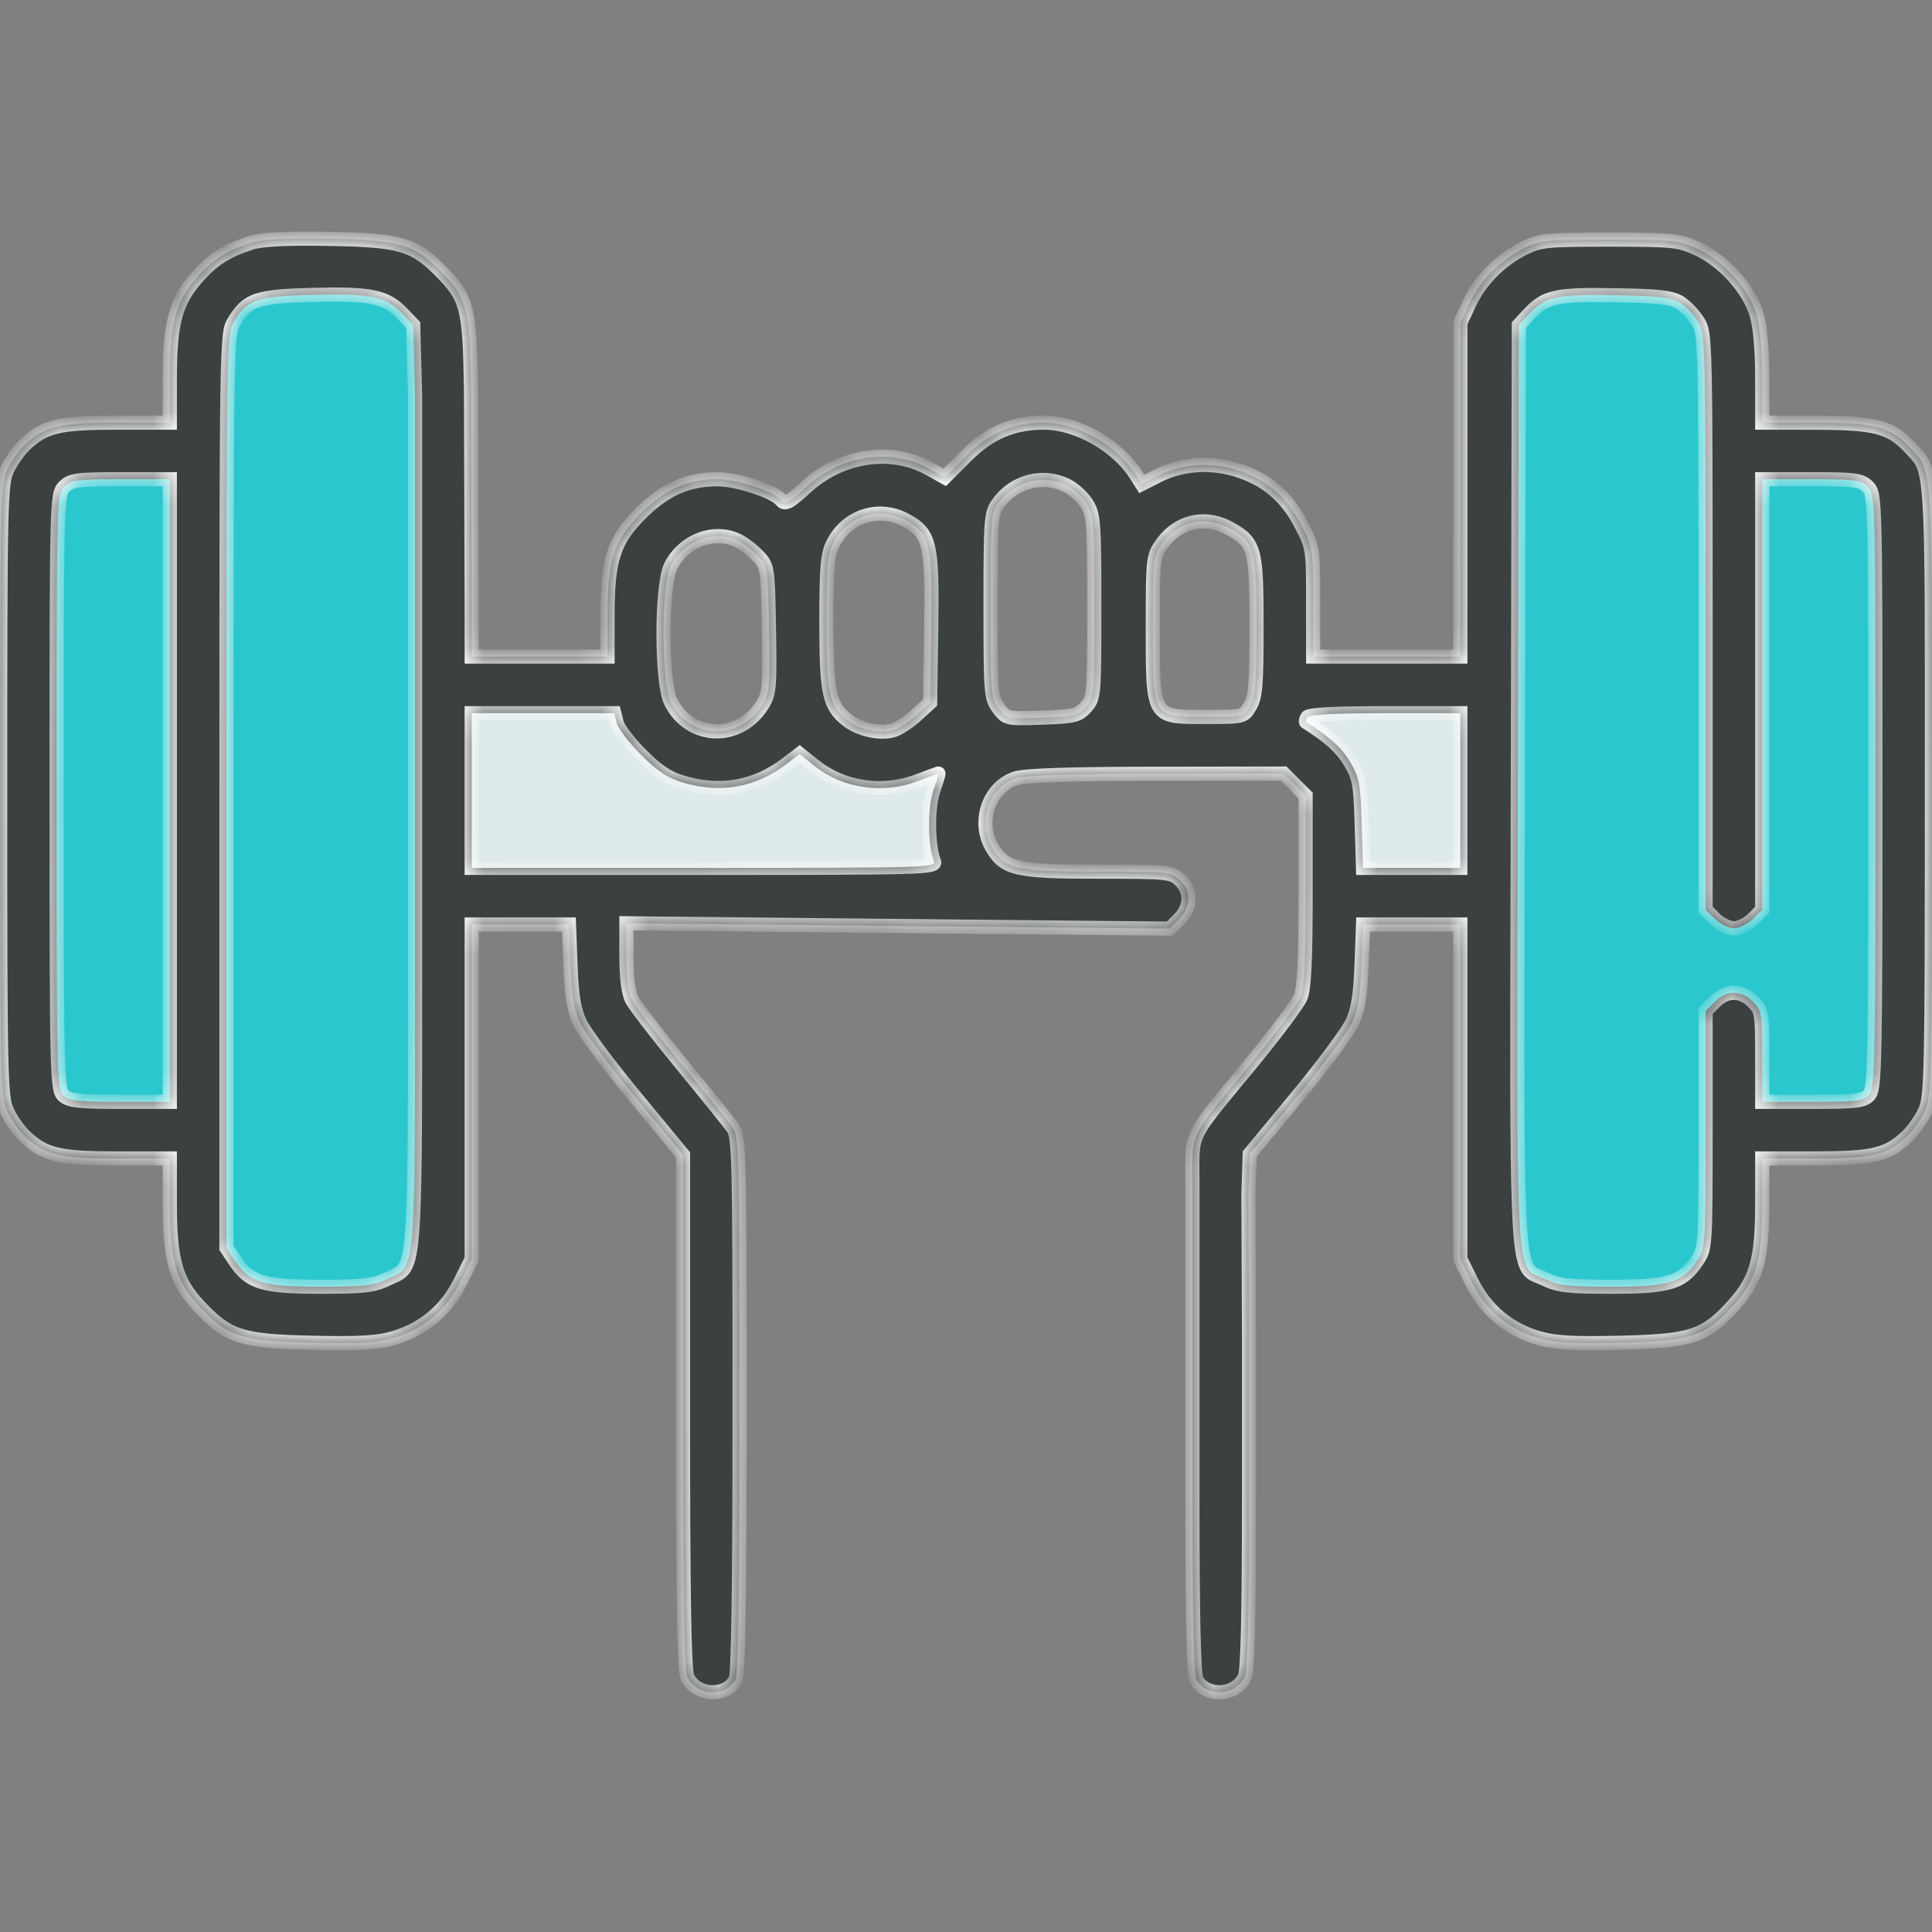 <svg width="82" height="82" viewBox="0 0 82 82" fill="none" xmlns="http://www.w3.org/2000/svg">
<rect x="0" y="0" width="82" height="82" fill="#808080" stroke="none"/>
<path d="M1 20V37.5V47L2.5 47.5L8 48.5L8.5 54.5L11.5 55.5H16.5L18.5 53V14L17.5 11.5H11.5L9 12.5L7.5 19L1 20Z" fill="#2AC8CE"/>
<path d="M63 13.5V30.5V53L65.5 55.5H71.5L73.5 54V48L78.5 47.5L80.5 47V21L80 19.5H73.5L73 13.5L72 11.5H65.5L63 13.5Z" fill="#2AC8CE"/>
<path d="M26.5 29H19V38.5L41 38V35V32.5L56 32L57.5 38.5H63V29H54.5L53 31.5H49.5H43.5H40L37.5 32H36L33.5 30.5L31 32H29L26.5 29Z" fill="#DFEAEB"/>
<mask id="path-3-inside-1_297_423" fill="white">
<path fill-rule="evenodd" clip-rule="evenodd" d="M10.651 10.306C9.575 10.66 9.035 11.008 8.347 11.79C7.449 12.809 7.208 13.712 7.208 16.045V17.938H4.96C2.507 17.938 1.898 18.083 1.062 18.867C0.808 19.105 0.467 19.587 0.304 19.94C0.023 20.546 0.008 21.263 0.008 33.553C0.008 45.842 0.023 46.559 0.304 47.166C0.467 47.519 0.808 48.001 1.062 48.239C1.898 49.023 2.507 49.168 4.96 49.168H7.208V51.061C7.208 53.488 7.46 54.383 8.437 55.427C9.666 56.742 10.224 56.923 13.237 56.99C15.253 57.035 16.015 56.992 16.693 56.795C17.962 56.426 18.934 55.615 19.526 54.431L20.02 53.441V46.34V39.238H22.085H24.149L24.214 40.96C24.264 42.264 24.36 42.856 24.613 43.403C24.796 43.799 25.856 45.224 26.968 46.569L28.989 49.014V59.894C28.989 67.639 29.041 70.888 29.17 71.171C29.54 71.984 30.81 72.056 31.221 71.288C31.337 71.073 31.391 67.316 31.391 59.624C31.391 49.145 31.37 48.248 31.115 47.883C30.964 47.665 29.991 46.456 28.953 45.196C27.916 43.936 26.959 42.697 26.827 42.441C26.667 42.133 26.587 41.508 26.587 40.582V39.187L38.117 39.301L49.648 39.414L50.049 39.013C50.561 38.501 50.574 37.809 50.079 37.344C49.725 37.012 49.57 36.996 46.631 36.996C43.17 36.996 42.662 36.885 42.126 36.005C41.464 34.919 41.946 33.435 43.088 33.041C43.473 32.909 45.302 32.847 49.061 32.841L54.479 32.832L54.947 33.3L55.415 33.768V37.79C55.415 40.809 55.361 41.941 55.198 42.33C55.079 42.616 54.122 43.892 53.072 45.168C50.378 48.438 50.61 47.959 50.61 50.252V63.723C50.61 68.525 50.667 71.078 50.78 71.288C51.191 72.056 52.461 71.984 52.831 71.171C52.957 70.895 53.013 68.603 53.013 63.647V56.521L52.987 50.669L53.043 48.977L55.049 46.55C56.153 45.215 57.206 43.799 57.389 43.403C57.642 42.856 57.738 42.264 57.787 40.96L57.853 39.238H59.917H61.981V46.34V53.441L62.476 54.431C63.068 55.615 64.039 56.426 65.308 56.795C65.986 56.992 66.749 57.035 68.764 56.99C71.799 56.923 72.379 56.73 73.587 55.386C74.555 54.31 74.794 53.453 74.794 51.061V49.168H77.041C79.495 49.168 80.104 49.023 80.94 48.239C81.193 48.001 81.534 47.519 81.697 47.166C81.978 46.559 81.994 45.839 81.997 33.588C82.001 19.443 82.038 20.03 81.071 18.998C80.243 18.115 79.6 17.945 77.076 17.941L74.794 17.938V16.045C74.794 14.823 74.708 13.863 74.552 13.338C74.231 12.259 73.141 11.052 72.036 10.552C71.245 10.195 71.002 10.17 68.307 10.17C65.63 10.17 65.372 10.196 64.683 10.535C63.681 11.029 62.82 11.899 62.363 12.88L61.984 13.694L61.983 20.78L61.981 27.867H58.858H55.735V25.559C55.735 23.267 55.731 23.244 55.214 22.243C54.59 21.038 53.691 20.293 52.413 19.922C51.307 19.6 50.116 19.697 49.156 20.186L48.461 20.541L48.221 20.16C47.429 18.908 45.721 17.938 44.307 17.938C42.99 17.938 41.986 18.368 41.003 19.353L40.099 20.26L39.422 19.884C37.826 18.997 35.696 19.316 34.225 20.66C33.485 21.337 33.321 21.423 33.157 21.226C32.847 20.852 31.285 20.34 30.453 20.34C29.186 20.34 28.214 20.771 27.201 21.782C26.043 22.94 25.786 23.73 25.786 26.135V27.867H22.903H20.02V25.945L19.992 16.584C19.934 12.987 19.844 12.647 18.632 11.435C17.557 10.36 16.925 10.185 13.934 10.137C12.08 10.108 11.101 10.158 10.651 10.306ZM16.431 54.286C16.503 54.252 16.57 54.222 16.633 54.195C16.758 54.14 16.867 54.092 16.963 54.024C17.622 53.558 17.622 52.16 17.618 41.126C17.618 41.123 17.618 41.12 17.618 41.117C17.618 41.114 17.618 41.111 17.618 41.108C17.618 41.105 17.618 41.101 17.618 41.098C17.618 40.302 17.618 39.455 17.618 38.555V16.823L17.538 13.794L17.064 13.3C16.38 12.586 15.731 12.452 13.276 12.516C10.887 12.579 10.505 12.709 9.923 13.662C9.619 14.162 9.611 14.627 9.611 33.569L9.61 52.964L9.974 53.509C10.597 54.441 11.16 54.613 13.604 54.613C15.444 54.613 15.853 54.566 16.431 54.286ZM72.078 13.662C71.906 13.381 71.568 13.02 71.326 12.861C70.961 12.622 70.484 12.565 68.555 12.531C66.017 12.486 65.586 12.584 64.864 13.366L64.464 13.799L64.422 33.337C64.418 34.826 64.415 36.206 64.412 37.485C64.376 52.099 64.372 53.628 65.058 54.058C65.138 54.108 65.227 54.143 65.327 54.182C65.402 54.212 65.483 54.244 65.57 54.286C66.148 54.566 66.558 54.613 68.398 54.613C70.841 54.613 71.405 54.441 72.028 53.509C72.387 52.972 72.391 52.897 72.391 47.936V42.907L72.785 42.514C73.285 42.013 73.9 42.013 74.401 42.514C74.775 42.888 74.794 43.002 74.794 44.837V46.766H76.931C78.798 46.766 79.102 46.729 79.333 46.473C79.575 46.206 79.598 45.08 79.598 33.58C79.598 21.194 79.593 20.975 79.278 20.66C78.991 20.373 78.744 20.34 76.876 20.34H74.794V29.476V38.612L74.401 39.005C74.184 39.222 73.821 39.399 73.593 39.399C73.364 39.399 73.001 39.222 72.785 39.005L72.391 38.612L72.391 26.393C72.39 14.564 72.38 14.158 72.078 13.662ZM7.208 46.766V33.553V20.34H5.126C3.257 20.34 3.011 20.373 2.723 20.66C2.409 20.975 2.403 21.194 2.403 33.608C2.403 45.638 2.417 46.248 2.696 46.501C2.937 46.719 3.36 46.766 5.098 46.766H7.208ZM46.123 21.377C45.946 21.09 45.556 20.739 45.258 20.597C44.24 20.114 43.054 20.425 42.373 21.353C42.059 21.781 42.042 22.013 42.042 25.705C42.042 29.426 42.057 29.626 42.38 30.058C42.715 30.505 42.734 30.509 44.222 30.459C45.587 30.413 45.758 30.371 46.086 30.01C46.438 29.62 46.446 29.529 46.446 25.755C46.446 22.169 46.423 21.863 46.123 21.377ZM39.525 26.639C39.577 23.056 39.476 22.636 38.428 22.074C37.296 21.467 35.939 21.905 35.356 23.066C35.121 23.532 35.075 24.076 35.075 26.391C35.075 29.416 35.189 29.958 35.953 30.559C36.459 30.957 37.299 31.15 37.884 31.003C38.11 30.947 38.56 30.656 38.886 30.357L39.479 29.814L39.525 26.639ZM53.333 26.586C53.333 23.303 53.258 23.03 52.204 22.437C51.165 21.853 50.006 22.113 49.312 23.085C48.941 23.606 48.928 23.716 48.928 26.586L48.928 26.799C48.928 28.942 48.928 29.821 49.36 30.18C49.66 30.431 50.169 30.43 51.031 30.43L51.154 30.43C52.782 30.43 52.783 30.43 53.058 29.965C53.291 29.571 53.333 29.051 53.333 26.586ZM32.192 23.62C31.972 23.385 31.597 23.091 31.359 22.967C30.35 22.442 29.02 22.929 28.469 24.027C28.06 24.84 28.06 28.973 28.469 29.786C29.282 31.404 31.39 31.471 32.359 29.911C32.656 29.432 32.679 29.166 32.638 26.719C32.594 24.121 32.582 24.037 32.192 23.62ZM27.209 32.038C26.7 31.529 26.235 30.923 26.177 30.691L26.072 30.27H23.046H20.02V33.553V36.836H29.887C39.221 36.836 39.748 36.821 39.64 36.556C39.377 35.907 39.361 34.298 39.609 33.569C39.747 33.164 39.846 32.832 39.83 32.832C39.813 32.832 39.42 32.976 38.957 33.153C37.468 33.718 35.76 33.468 34.565 32.507L33.939 32.005L33.367 32.441C32.078 33.424 30.58 33.69 28.991 33.218C28.335 33.023 27.918 32.747 27.209 32.038ZM61.981 36.836V33.553V30.27H58.788C56.698 30.27 55.557 30.329 55.488 30.441C55.43 30.534 55.408 30.627 55.439 30.646C56.437 31.274 56.958 31.747 57.307 32.34C57.695 33.001 57.743 33.256 57.794 34.954L57.851 36.836H59.916H61.981Z"/>
</mask>
<path fill-rule="evenodd" clip-rule="evenodd" d="M10.651 10.306C9.575 10.66 9.035 11.008 8.347 11.79C7.449 12.809 7.208 13.712 7.208 16.045V17.938H4.96C2.507 17.938 1.898 18.083 1.062 18.867C0.808 19.105 0.467 19.587 0.304 19.94C0.023 20.546 0.008 21.263 0.008 33.553C0.008 45.842 0.023 46.559 0.304 47.166C0.467 47.519 0.808 48.001 1.062 48.239C1.898 49.023 2.507 49.168 4.96 49.168H7.208V51.061C7.208 53.488 7.46 54.383 8.437 55.427C9.666 56.742 10.224 56.923 13.237 56.99C15.253 57.035 16.015 56.992 16.693 56.795C17.962 56.426 18.934 55.615 19.526 54.431L20.02 53.441V46.34V39.238H22.085H24.149L24.214 40.96C24.264 42.264 24.36 42.856 24.613 43.403C24.796 43.799 25.856 45.224 26.968 46.569L28.989 49.014V59.894C28.989 67.639 29.041 70.888 29.17 71.171C29.54 71.984 30.81 72.056 31.221 71.288C31.337 71.073 31.391 67.316 31.391 59.624C31.391 49.145 31.37 48.248 31.115 47.883C30.964 47.665 29.991 46.456 28.953 45.196C27.916 43.936 26.959 42.697 26.827 42.441C26.667 42.133 26.587 41.508 26.587 40.582V39.187L38.117 39.301L49.648 39.414L50.049 39.013C50.561 38.501 50.574 37.809 50.079 37.344C49.725 37.012 49.57 36.996 46.631 36.996C43.17 36.996 42.662 36.885 42.126 36.005C41.464 34.919 41.946 33.435 43.088 33.041C43.473 32.909 45.302 32.847 49.061 32.841L54.479 32.832L54.947 33.3L55.415 33.768V37.79C55.415 40.809 55.361 41.941 55.198 42.33C55.079 42.616 54.122 43.892 53.072 45.168C50.378 48.438 50.61 47.959 50.61 50.252V63.723C50.61 68.525 50.667 71.078 50.78 71.288C51.191 72.056 52.461 71.984 52.831 71.171C52.957 70.895 53.013 68.603 53.013 63.647V56.521L52.987 50.669L53.043 48.977L55.049 46.55C56.153 45.215 57.206 43.799 57.389 43.403C57.642 42.856 57.738 42.264 57.787 40.96L57.853 39.238H59.917H61.981V46.34V53.441L62.476 54.431C63.068 55.615 64.039 56.426 65.308 56.795C65.986 56.992 66.749 57.035 68.764 56.99C71.799 56.923 72.379 56.73 73.587 55.386C74.555 54.31 74.794 53.453 74.794 51.061V49.168H77.041C79.495 49.168 80.104 49.023 80.94 48.239C81.193 48.001 81.534 47.519 81.697 47.166C81.978 46.559 81.994 45.839 81.997 33.588C82.001 19.443 82.038 20.03 81.071 18.998C80.243 18.115 79.6 17.945 77.076 17.941L74.794 17.938V16.045C74.794 14.823 74.708 13.863 74.552 13.338C74.231 12.259 73.141 11.052 72.036 10.552C71.245 10.195 71.002 10.17 68.307 10.17C65.63 10.17 65.372 10.196 64.683 10.535C63.681 11.029 62.82 11.899 62.363 12.88L61.984 13.694L61.983 20.78L61.981 27.867H58.858H55.735V25.559C55.735 23.267 55.731 23.244 55.214 22.243C54.59 21.038 53.691 20.293 52.413 19.922C51.307 19.6 50.116 19.697 49.156 20.186L48.461 20.541L48.221 20.16C47.429 18.908 45.721 17.938 44.307 17.938C42.99 17.938 41.986 18.368 41.003 19.353L40.099 20.26L39.422 19.884C37.826 18.997 35.696 19.316 34.225 20.66C33.485 21.337 33.321 21.423 33.157 21.226C32.847 20.852 31.285 20.34 30.453 20.34C29.186 20.34 28.214 20.771 27.201 21.782C26.043 22.94 25.786 23.73 25.786 26.135V27.867H22.903H20.02V25.945L19.992 16.584C19.934 12.987 19.844 12.647 18.632 11.435C17.557 10.36 16.925 10.185 13.934 10.137C12.08 10.108 11.101 10.158 10.651 10.306ZM16.431 54.286C16.503 54.252 16.57 54.222 16.633 54.195C16.758 54.14 16.867 54.092 16.963 54.024C17.622 53.558 17.622 52.16 17.618 41.126C17.618 41.123 17.618 41.12 17.618 41.117C17.618 41.114 17.618 41.111 17.618 41.108C17.618 41.105 17.618 41.101 17.618 41.098C17.618 40.302 17.618 39.455 17.618 38.555V16.823L17.538 13.794L17.064 13.3C16.38 12.586 15.731 12.452 13.276 12.516C10.887 12.579 10.505 12.709 9.923 13.662C9.619 14.162 9.611 14.627 9.611 33.569L9.61 52.964L9.974 53.509C10.597 54.441 11.16 54.613 13.604 54.613C15.444 54.613 15.853 54.566 16.431 54.286ZM72.078 13.662C71.906 13.381 71.568 13.02 71.326 12.861C70.961 12.622 70.484 12.565 68.555 12.531C66.017 12.486 65.586 12.584 64.864 13.366L64.464 13.799L64.422 33.337C64.418 34.826 64.415 36.206 64.412 37.485C64.376 52.099 64.372 53.628 65.058 54.058C65.138 54.108 65.227 54.143 65.327 54.182C65.402 54.212 65.483 54.244 65.57 54.286C66.148 54.566 66.558 54.613 68.398 54.613C70.841 54.613 71.405 54.441 72.028 53.509C72.387 52.972 72.391 52.897 72.391 47.936V42.907L72.785 42.514C73.285 42.013 73.9 42.013 74.401 42.514C74.775 42.888 74.794 43.002 74.794 44.837V46.766H76.931C78.798 46.766 79.102 46.729 79.333 46.473C79.575 46.206 79.598 45.08 79.598 33.58C79.598 21.194 79.593 20.975 79.278 20.66C78.991 20.373 78.744 20.34 76.876 20.34H74.794V29.476V38.612L74.401 39.005C74.184 39.222 73.821 39.399 73.593 39.399C73.364 39.399 73.001 39.222 72.785 39.005L72.391 38.612L72.391 26.393C72.39 14.564 72.38 14.158 72.078 13.662ZM7.208 46.766V33.553V20.34H5.126C3.257 20.34 3.011 20.373 2.723 20.66C2.409 20.975 2.403 21.194 2.403 33.608C2.403 45.638 2.417 46.248 2.696 46.501C2.937 46.719 3.36 46.766 5.098 46.766H7.208ZM46.123 21.377C45.946 21.09 45.556 20.739 45.258 20.597C44.24 20.114 43.054 20.425 42.373 21.353C42.059 21.781 42.042 22.013 42.042 25.705C42.042 29.426 42.057 29.626 42.38 30.058C42.715 30.505 42.734 30.509 44.222 30.459C45.587 30.413 45.758 30.371 46.086 30.01C46.438 29.62 46.446 29.529 46.446 25.755C46.446 22.169 46.423 21.863 46.123 21.377ZM39.525 26.639C39.577 23.056 39.476 22.636 38.428 22.074C37.296 21.467 35.939 21.905 35.356 23.066C35.121 23.532 35.075 24.076 35.075 26.391C35.075 29.416 35.189 29.958 35.953 30.559C36.459 30.957 37.299 31.15 37.884 31.003C38.11 30.947 38.56 30.656 38.886 30.357L39.479 29.814L39.525 26.639ZM53.333 26.586C53.333 23.303 53.258 23.03 52.204 22.437C51.165 21.853 50.006 22.113 49.312 23.085C48.941 23.606 48.928 23.716 48.928 26.586L48.928 26.799C48.928 28.942 48.928 29.821 49.36 30.18C49.66 30.431 50.169 30.43 51.031 30.43L51.154 30.43C52.782 30.43 52.783 30.43 53.058 29.965C53.291 29.571 53.333 29.051 53.333 26.586ZM32.192 23.62C31.972 23.385 31.597 23.091 31.359 22.967C30.35 22.442 29.02 22.929 28.469 24.027C28.06 24.84 28.06 28.973 28.469 29.786C29.282 31.404 31.39 31.471 32.359 29.911C32.656 29.432 32.679 29.166 32.638 26.719C32.594 24.121 32.582 24.037 32.192 23.62ZM27.209 32.038C26.7 31.529 26.235 30.923 26.177 30.691L26.072 30.27H23.046H20.02V33.553V36.836H29.887C39.221 36.836 39.748 36.821 39.64 36.556C39.377 35.907 39.361 34.298 39.609 33.569C39.747 33.164 39.846 32.832 39.83 32.832C39.813 32.832 39.42 32.976 38.957 33.153C37.468 33.718 35.76 33.468 34.565 32.507L33.939 32.005L33.367 32.441C32.078 33.424 30.58 33.69 28.991 33.218C28.335 33.023 27.918 32.747 27.209 32.038ZM61.981 36.836V33.553V30.27H58.788C56.698 30.27 55.557 30.329 55.488 30.441C55.43 30.534 55.408 30.627 55.439 30.646C56.437 31.274 56.958 31.747 57.307 32.34C57.695 33.001 57.743 33.256 57.794 34.954L57.851 36.836H59.916H61.981Z" fill="#3B4040"/>
<path d="M51.154 30.28C51.113 30.28 51.072 30.28 51.031 30.28L51.032 30.58C51.072 30.58 51.113 30.58 51.154 30.58V30.28ZM49.078 26.799C49.078 26.729 49.078 26.658 49.078 26.586H48.779C48.779 26.658 48.779 26.729 48.779 26.799L49.078 26.799ZM17.468 41.117V41.126H17.768V41.117H17.468ZM17.768 41.117V41.108H17.468V41.117H17.768ZM17.468 41.098V41.108H17.768V41.098H17.468ZM10.651 10.306L10.745 10.591L10.745 10.591L10.651 10.306ZM8.347 11.79L8.572 11.988L8.572 11.988L8.347 11.79ZM7.208 17.938V18.238H7.508V17.938H7.208ZM1.062 18.867L1.267 19.086L1.267 19.086L1.062 18.867ZM0.304 19.94L0.577 20.066L0.577 20.066L0.304 19.94ZM0.304 47.166L0.577 47.04L0.577 47.04L0.304 47.166ZM1.062 48.239L1.267 48.02L1.267 48.02L1.062 48.239ZM7.208 49.168H7.508V48.868H7.208V49.168ZM8.437 55.427L8.656 55.222L8.656 55.222L8.437 55.427ZM13.237 56.99L13.244 56.691H13.244L13.237 56.99ZM16.693 56.795L16.777 57.083L16.777 57.083L16.693 56.795ZM19.526 54.431L19.794 54.565L19.794 54.565L19.526 54.431ZM20.02 53.441L20.289 53.575L20.32 53.512V53.441H20.02ZM20.02 39.238V38.938H19.72V39.238H20.02ZM24.149 39.238L24.449 39.227L24.438 38.938H24.149V39.238ZM24.214 40.96L24.514 40.949V40.949L24.214 40.96ZM24.613 43.403L24.885 43.277L24.885 43.276L24.613 43.403ZM26.968 46.569L27.199 46.377L27.199 46.377L26.968 46.569ZM28.989 49.014H29.289V48.906L29.22 48.823L28.989 49.014ZM29.17 71.171L29.443 71.047L29.443 71.047L29.17 71.171ZM31.221 71.288L31.486 71.43L31.486 71.429L31.221 71.288ZM31.115 47.883L31.362 47.711L31.361 47.711L31.115 47.883ZM28.953 45.196L29.185 45.005L29.185 45.005L28.953 45.196ZM26.827 42.441L26.56 42.579L26.56 42.579L26.827 42.441ZM26.587 39.187L26.59 38.887L26.287 38.884V39.187H26.587ZM38.117 39.301L38.12 39.001H38.12L38.117 39.301ZM49.648 39.414L49.645 39.714L49.771 39.715L49.86 39.626L49.648 39.414ZM50.049 39.013L49.837 38.801L50.049 39.013ZM50.079 37.344L50.285 37.126L50.285 37.126L50.079 37.344ZM42.126 36.005L42.382 35.849L42.382 35.849L42.126 36.005ZM43.088 33.041L42.991 32.758L42.991 32.758L43.088 33.041ZM49.061 32.841L49.06 32.541H49.06L49.061 32.841ZM54.479 32.832L54.691 32.62L54.603 32.532L54.478 32.532L54.479 32.832ZM54.947 33.3L54.735 33.512L54.947 33.3ZM55.415 33.768H55.715V33.644L55.627 33.556L55.415 33.768ZM55.198 42.33L54.921 42.214L54.921 42.215L55.198 42.33ZM53.072 45.168L52.84 44.977L52.84 44.977L53.072 45.168ZM52.987 50.669L52.688 50.659L52.688 50.67L52.987 50.669ZM53.043 48.977L52.811 48.786L52.746 48.865L52.743 48.968L53.043 48.977ZM55.049 46.55L54.818 46.359L54.818 46.359L55.049 46.55ZM57.389 43.403L57.117 43.276L57.117 43.277L57.389 43.403ZM57.787 40.96L57.488 40.949V40.949L57.787 40.96ZM57.853 39.238V38.938H57.564L57.553 39.227L57.853 39.238ZM61.981 39.238H62.281V38.938H61.981V39.238ZM61.981 53.441H61.681V53.512L61.713 53.575L61.981 53.441ZM62.476 54.431L62.208 54.565L62.208 54.565L62.476 54.431ZM65.308 56.795L65.225 57.083L65.225 57.083L65.308 56.795ZM68.764 56.99L68.757 56.691H68.757L68.764 56.99ZM73.587 55.386L73.364 55.185L73.364 55.185L73.587 55.386ZM74.794 49.168V48.868H74.494V49.168H74.794ZM80.94 48.239L80.735 48.02L80.735 48.02L80.94 48.239ZM81.697 47.166L81.425 47.04L81.425 47.04L81.697 47.166ZM81.997 33.588L82.297 33.588L81.997 33.588ZM81.071 18.998L81.29 18.793L81.29 18.793L81.071 18.998ZM77.076 17.941L77.076 18.241H77.076L77.076 17.941ZM74.794 17.938H74.494V18.237L74.793 18.238L74.794 17.938ZM74.552 13.338L74.264 13.423L74.264 13.423L74.552 13.338ZM72.036 10.552L71.912 10.825L71.912 10.826L72.036 10.552ZM64.683 10.535L64.816 10.804V10.804L64.683 10.535ZM62.363 12.88L62.635 13.006L62.635 13.006L62.363 12.88ZM61.984 13.694L61.712 13.567L61.684 13.627L61.684 13.693L61.984 13.694ZM61.983 20.78L62.283 20.78L61.983 20.78ZM61.981 27.867V28.167H62.281L62.281 27.867L61.981 27.867ZM55.735 27.867H55.435V28.167H55.735V27.867ZM55.214 22.243L55.48 22.105L55.48 22.105L55.214 22.243ZM52.413 19.922L52.33 20.209L52.33 20.209L52.413 19.922ZM49.156 20.186L49.292 20.454L49.292 20.454L49.156 20.186ZM48.461 20.541L48.207 20.701L48.354 20.932L48.597 20.808L48.461 20.541ZM48.221 20.16L47.967 20.32L47.967 20.32L48.221 20.16ZM41.003 19.353L40.791 19.141L40.791 19.141L41.003 19.353ZM40.099 20.26L39.953 20.522L40.151 20.632L40.311 20.472L40.099 20.26ZM39.422 19.884L39.568 19.621L39.568 19.621L39.422 19.884ZM34.225 20.66L34.022 20.439L34.022 20.439L34.225 20.66ZM33.157 21.226L33.388 21.034L33.388 21.034L33.157 21.226ZM27.201 21.782L27.414 21.995L27.414 21.995L27.201 21.782ZM25.786 27.867V28.167H26.086V27.867H25.786ZM20.02 27.867H19.72V28.167H20.02V27.867ZM20.02 25.945H20.32L20.32 25.945L20.02 25.945ZM16.431 54.286L16.301 54.016H16.301L16.431 54.286ZM13.604 54.613L13.604 54.313H13.604L13.604 54.613ZM9.974 53.509L9.724 53.675L9.724 53.675L9.974 53.509ZM9.61 52.964L9.31 52.964L9.31 53.055L9.361 53.131L9.61 52.964ZM9.611 33.569L9.911 33.569V33.569L9.611 33.569ZM9.923 13.662L9.667 13.506L9.667 13.506L9.923 13.662ZM13.276 12.516L13.268 12.216L13.268 12.216L13.276 12.516ZM17.064 13.3L17.281 13.092L17.281 13.092L17.064 13.3ZM17.538 13.794L17.838 13.786L17.835 13.67L17.754 13.586L17.538 13.794ZM17.618 16.823H17.918L17.918 16.815L17.618 16.823ZM19.992 16.584L20.292 16.584L20.292 16.58L19.992 16.584ZM18.632 11.435L18.844 11.223L18.844 11.223L18.632 11.435ZM13.934 10.137L13.93 10.438L13.93 10.438L13.934 10.137ZM71.326 12.861L71.49 12.611L71.49 12.61L71.326 12.861ZM72.078 13.662L72.334 13.506L72.334 13.506L72.078 13.662ZM72.391 26.393L72.091 26.393V26.393L72.391 26.393ZM72.391 38.612L72.091 38.612L72.091 38.737L72.179 38.825L72.391 38.612ZM72.785 39.005L72.997 38.793L72.997 38.793L72.785 39.005ZM74.401 39.005L74.189 38.793L74.188 38.793L74.401 39.005ZM74.794 38.612L75.006 38.825L75.094 38.737V38.612H74.794ZM74.794 20.34V20.04H74.494V20.34H74.794ZM79.333 46.473L79.556 46.674L79.556 46.674L79.333 46.473ZM74.794 46.766H74.494V47.066H74.794V46.766ZM74.401 42.514L74.188 42.727L74.189 42.727L74.401 42.514ZM72.785 42.514L72.997 42.727L72.997 42.727L72.785 42.514ZM72.391 42.907L72.179 42.695L72.091 42.783V42.907H72.391ZM72.028 53.509L71.778 53.342L71.778 53.342L72.028 53.509ZM68.398 54.613L68.398 54.313H68.398L68.398 54.613ZM65.57 54.286L65.439 54.556L65.439 54.556L65.57 54.286ZM64.422 33.337L64.122 33.337V33.337L64.422 33.337ZM64.464 13.799L64.243 13.596L64.164 13.682L64.164 13.799L64.464 13.799ZM64.864 13.366L65.085 13.569V13.569L64.864 13.366ZM68.555 12.531L68.561 12.231L68.561 12.231L68.555 12.531ZM7.208 46.766V47.066H7.508V46.766H7.208ZM2.696 46.501L2.495 46.723L2.495 46.723L2.696 46.501ZM7.208 20.34H7.508V20.04H7.208V20.34ZM45.258 20.597L45.387 20.326L45.387 20.326L45.258 20.597ZM46.123 21.377L45.868 21.535L45.868 21.535L46.123 21.377ZM46.086 30.01L46.308 30.211L46.308 30.211L46.086 30.01ZM44.222 30.459L44.232 30.759L44.232 30.759L44.222 30.459ZM42.38 30.058L42.14 30.238L42.14 30.238L42.38 30.058ZM42.373 21.353L42.615 21.53L42.615 21.53L42.373 21.353ZM38.428 22.074L38.57 21.81L38.57 21.81L38.428 22.074ZM39.525 26.639L39.225 26.634V26.634L39.525 26.639ZM39.479 29.814L39.682 30.036L39.777 29.948L39.779 29.819L39.479 29.814ZM38.886 30.357L39.089 30.579L39.089 30.579L38.886 30.357ZM37.884 31.003L37.958 31.294L37.958 31.294L37.884 31.003ZM35.953 30.559L36.138 30.323V30.323L35.953 30.559ZM35.075 26.391L35.375 26.391V26.391L35.075 26.391ZM35.356 23.066L35.624 23.201L35.624 23.201L35.356 23.066ZM52.204 22.437L52.351 22.175L52.351 22.175L52.204 22.437ZM53.058 29.965L52.8 29.812L52.8 29.812L53.058 29.965ZM51.154 30.43V30.13H51.154L51.154 30.43ZM48.928 26.586L49.228 26.586V26.586H48.928ZM49.312 23.085L49.068 22.911L49.068 22.911L49.312 23.085ZM31.359 22.967L31.498 22.701L31.498 22.701L31.359 22.967ZM32.192 23.62L31.973 23.825L31.973 23.825L32.192 23.62ZM32.638 26.719L32.938 26.714V26.714L32.638 26.719ZM32.359 29.911L32.614 30.069L32.614 30.069L32.359 29.911ZM28.469 29.786L28.737 29.651L28.737 29.651L28.469 29.786ZM28.469 24.027L28.737 24.161L28.737 24.161L28.469 24.027ZM26.177 30.691L26.468 30.618L26.468 30.618L26.177 30.691ZM28.991 33.218L29.076 32.931L29.076 32.931L28.991 33.218ZM33.367 32.441L33.185 32.202L33.185 32.202L33.367 32.441ZM33.939 32.005L34.127 31.771L33.944 31.623L33.757 31.766L33.939 32.005ZM34.565 32.507L34.377 32.741L34.377 32.741L34.565 32.507ZM38.957 33.153L39.064 33.433L39.064 33.433L38.957 33.153ZM39.83 32.832V33.132L39.833 33.132L39.83 32.832ZM39.609 33.569L39.893 33.666L39.893 33.666L39.609 33.569ZM39.64 36.556L39.362 36.668L39.362 36.669L39.64 36.556ZM20.02 36.836H19.72V37.136H20.02V36.836ZM20.02 30.27V29.97H19.72V30.27H20.02ZM26.072 30.27L26.362 30.197L26.305 29.97H26.072V30.27ZM61.981 36.836V37.136H62.281V36.836H61.981ZM57.851 36.836L57.551 36.845L57.56 37.136H57.851V36.836ZM57.794 34.954L57.494 34.963V34.963L57.794 34.954ZM57.307 32.34L57.048 32.492L57.048 32.492L57.307 32.34ZM55.439 30.646L55.599 30.393L55.598 30.392L55.439 30.646ZM55.488 30.441L55.743 30.599L55.744 30.598L55.488 30.441ZM61.981 30.27H62.281V29.97H61.981V30.27ZM50.78 71.288L50.516 71.429L50.516 71.43L50.78 71.288ZM52.831 71.171L52.559 71.047L52.559 71.047L52.831 71.171ZM53.013 56.521H53.312L53.312 56.519L53.013 56.521ZM65.058 54.058L65.217 53.804L65.058 54.058ZM49.36 30.18L49.168 30.411L49.36 30.18ZM65.327 54.182L65.437 53.903L65.327 54.182ZM64.412 37.485L64.112 37.484L64.412 37.485ZM51.031 30.43L51.031 30.13H51.031L51.031 30.43ZM48.928 26.799L49.228 26.799V26.799L48.928 26.799ZM16.963 54.024L17.136 54.269L17.136 54.269L16.963 54.024ZM16.633 54.195L16.512 53.92H16.512L16.633 54.195ZM17.618 41.126L17.318 41.126L17.618 41.126ZM17.618 41.117L17.918 41.117L17.618 41.117ZM17.618 41.108L17.918 41.108L17.618 41.108ZM17.618 41.098L17.918 41.098V41.098L17.618 41.098ZM10.557 10.021C10.006 10.202 9.576 10.387 9.191 10.635C8.805 10.884 8.477 11.187 8.121 11.591L8.572 11.988C8.904 11.61 9.191 11.349 9.516 11.139C9.842 10.93 10.22 10.764 10.745 10.591L10.557 10.021ZM8.121 11.591C7.648 12.129 7.338 12.65 7.151 13.347C6.968 14.032 6.908 14.874 6.908 16.045H7.508C7.508 14.883 7.569 14.107 7.731 13.502C7.889 12.91 8.148 12.47 8.572 11.988L8.121 11.591ZM6.908 16.045V17.938H7.508V16.045H6.908ZM7.208 17.638H4.96V18.238H7.208V17.638ZM4.96 17.638C3.737 17.638 2.938 17.673 2.335 17.816C1.708 17.966 1.302 18.23 0.856 18.648L1.267 19.086C1.658 18.719 1.974 18.519 2.474 18.4C2.998 18.275 3.73 18.238 4.96 18.238V17.638ZM0.856 18.648C0.572 18.915 0.209 19.43 0.032 19.814L0.577 20.066C0.725 19.744 1.045 19.294 1.267 19.086L0.856 18.648ZM0.032 19.814C-0.14 20.184 -0.211 20.582 -0.249 22.359C-0.288 24.154 -0.292 27.41 -0.292 33.553H0.308C0.308 27.406 0.312 24.159 0.351 22.372C0.39 20.566 0.467 20.302 0.577 20.066L0.032 19.814ZM-0.292 33.553C-0.292 39.696 -0.288 42.952 -0.249 44.747C-0.211 46.523 -0.14 46.921 0.032 47.292L0.577 47.04C0.467 46.804 0.39 46.54 0.351 44.734C0.312 42.947 0.308 39.7 0.308 33.553H-0.292ZM0.032 47.292C0.209 47.675 0.572 48.191 0.856 48.458L1.267 48.02C1.045 47.812 0.725 47.362 0.577 47.04L0.032 47.292ZM0.856 48.458C1.302 48.875 1.708 49.14 2.335 49.289C2.938 49.433 3.737 49.468 4.96 49.468V48.868C3.73 48.868 2.998 48.831 2.474 48.706C1.974 48.586 1.658 48.386 1.267 48.02L0.856 48.458ZM4.96 49.468H7.208V48.868H4.96V49.468ZM6.908 49.168V51.061H7.508V49.168H6.908ZM6.908 51.061C6.908 52.278 6.97 53.144 7.167 53.844C7.368 54.558 7.704 55.083 8.218 55.632L8.656 55.222C8.192 54.727 7.914 54.283 7.745 53.681C7.571 53.066 7.508 52.27 7.508 51.061H6.908ZM8.218 55.632C8.843 56.301 9.332 56.72 10.075 56.962C10.794 57.196 11.732 57.257 13.231 57.29L13.244 56.691C11.729 56.657 10.882 56.594 10.261 56.392C9.664 56.197 9.26 55.868 8.656 55.222L8.218 55.632ZM13.231 57.29C15.24 57.335 16.048 57.295 16.777 57.083L16.609 56.507C15.983 56.689 15.266 56.736 13.244 56.691L13.231 57.29ZM16.777 57.083C18.127 56.691 19.165 55.824 19.794 54.565L19.257 54.297C18.703 55.407 17.798 56.161 16.609 56.507L16.777 57.083ZM19.794 54.565L20.289 53.575L19.752 53.307L19.257 54.297L19.794 54.565ZM20.32 53.441V46.34H19.72V53.441H20.32ZM20.32 46.34V39.238H19.72V46.34H20.32ZM20.02 39.538H22.085V38.938H20.02V39.538ZM22.085 39.538H24.149V38.938H22.085V39.538ZM23.849 39.25L23.914 40.971L24.514 40.949L24.449 39.227L23.849 39.25ZM23.914 40.971C23.964 42.28 24.061 42.924 24.34 43.528L24.885 43.276C24.659 42.789 24.563 42.249 24.514 40.949L23.914 40.971ZM24.34 43.528C24.398 43.652 24.511 43.834 24.653 44.044C24.799 44.259 24.986 44.52 25.201 44.809C25.631 45.387 26.177 46.084 26.736 46.76L27.199 46.377C26.646 45.709 26.106 45.02 25.683 44.451C25.471 44.166 25.289 43.912 25.15 43.707C25.007 43.496 24.919 43.351 24.885 43.277L24.34 43.528ZM26.736 46.76L28.758 49.205L29.22 48.823L27.199 46.377L26.736 46.76ZM28.689 49.014V59.894H29.289V49.014H28.689ZM28.689 59.894C28.689 63.767 28.702 66.517 28.731 68.336C28.746 69.245 28.765 69.923 28.788 70.394C28.799 70.629 28.812 70.815 28.827 70.954C28.834 71.024 28.842 71.085 28.852 71.136C28.86 71.181 28.872 71.242 28.897 71.296L29.443 71.047C29.451 71.065 29.449 71.067 29.442 71.03C29.436 70.999 29.43 70.954 29.424 70.892C29.411 70.769 29.398 70.595 29.387 70.364C29.364 69.904 29.346 69.233 29.331 68.326C29.302 66.513 29.289 63.766 29.289 59.894H28.689ZM28.897 71.296C29.137 71.823 29.661 72.093 30.163 72.122C30.665 72.15 31.212 71.94 31.486 71.43L30.957 71.146C30.819 71.404 30.526 71.541 30.197 71.523C29.869 71.504 29.573 71.332 29.443 71.047L28.897 71.296ZM31.486 71.429C31.52 71.366 31.533 71.29 31.538 71.254C31.547 71.203 31.554 71.14 31.561 71.067C31.574 70.922 31.586 70.722 31.596 70.469C31.618 69.962 31.636 69.229 31.65 68.264C31.678 66.334 31.691 63.47 31.691 59.624H31.091C31.091 63.47 31.078 66.33 31.05 68.255C31.036 69.218 31.018 69.945 30.997 70.444C30.986 70.693 30.975 70.882 30.963 71.013C30.957 71.079 30.951 71.126 30.946 71.158C30.939 71.204 30.937 71.183 30.957 71.146L31.486 71.429ZM31.691 59.624C31.691 54.387 31.686 51.538 31.649 49.954C31.63 49.164 31.604 48.676 31.564 48.36C31.524 48.043 31.466 47.861 31.362 47.711L30.869 48.054C30.892 48.087 30.933 48.154 30.968 48.435C31.004 48.718 31.03 49.178 31.049 49.968C31.086 51.544 31.091 54.383 31.091 59.624H31.691ZM31.361 47.711C31.201 47.48 30.217 46.259 29.185 45.005L28.722 45.387C29.764 46.652 30.726 47.849 30.869 48.054L31.361 47.711ZM29.185 45.005C28.668 44.377 28.171 43.755 27.788 43.259C27.596 43.01 27.434 42.795 27.312 42.626C27.184 42.45 27.114 42.343 27.093 42.303L26.56 42.579C26.606 42.666 26.704 42.81 26.826 42.978C26.953 43.153 27.119 43.374 27.313 43.625C27.701 44.127 28.201 44.755 28.722 45.387L29.185 45.005ZM27.093 42.303C27.038 42.196 26.983 42.004 26.945 41.705C26.907 41.412 26.887 41.038 26.887 40.582H26.287C26.287 41.053 26.307 41.454 26.349 41.782C26.391 42.104 26.456 42.378 26.56 42.579L27.093 42.303ZM26.887 40.582V39.187H26.287V40.582H26.887ZM26.584 39.487L38.114 39.601L38.12 39.001L26.59 38.887L26.584 39.487ZM38.114 39.601L49.645 39.714L49.651 39.114L38.12 39.001L38.114 39.601ZM49.86 39.626L50.261 39.225L49.837 38.801L49.436 39.202L49.86 39.626ZM50.261 39.225C50.565 38.922 50.735 38.55 50.742 38.166C50.749 37.781 50.59 37.412 50.285 37.126L49.874 37.563C50.064 37.741 50.146 37.95 50.142 38.156C50.138 38.363 50.046 38.592 49.837 38.801L50.261 39.225ZM50.285 37.126C50.188 37.035 50.083 36.944 49.925 36.875C49.773 36.808 49.593 36.771 49.355 36.747C48.885 36.7 48.092 36.696 46.631 36.696V37.296C48.109 37.296 48.863 37.3 49.294 37.344C49.507 37.365 49.616 37.395 49.684 37.425C49.747 37.452 49.793 37.487 49.874 37.563L50.285 37.126ZM46.631 36.696C44.889 36.696 43.934 36.667 43.346 36.537C43.062 36.475 42.883 36.392 42.751 36.292C42.616 36.19 42.507 36.054 42.382 35.849L41.87 36.161C42.013 36.395 42.168 36.603 42.388 36.77C42.609 36.938 42.875 37.048 43.217 37.123C43.882 37.27 44.912 37.296 46.631 37.296V36.696ZM42.382 35.849C41.809 34.909 42.244 33.65 43.186 33.325L42.991 32.758C41.648 33.22 41.119 34.929 41.87 36.161L42.382 35.849ZM43.186 33.325C43.242 33.306 43.393 33.279 43.681 33.254C43.958 33.23 44.334 33.21 44.819 33.194C45.79 33.161 47.183 33.144 49.062 33.141L49.06 32.541C47.18 32.544 45.779 32.561 44.799 32.594C44.31 32.611 43.922 32.631 43.63 32.656C43.349 32.68 43.127 32.711 42.991 32.758L43.186 33.325ZM49.061 33.141L54.479 33.132L54.478 32.532L49.06 32.541L49.061 33.141ZM54.266 33.044L54.735 33.512L55.159 33.088L54.691 32.62L54.266 33.044ZM54.735 33.512L55.203 33.98L55.627 33.556L55.159 33.088L54.735 33.512ZM55.115 33.768V37.79H55.715V33.768H55.115ZM55.115 37.79C55.115 39.299 55.101 40.331 55.068 41.032C55.051 41.382 55.03 41.645 55.003 41.841C54.976 42.041 54.947 42.153 54.921 42.214L55.475 42.446C55.531 42.312 55.569 42.137 55.598 41.921C55.627 41.701 55.65 41.419 55.667 41.06C55.701 40.344 55.715 39.3 55.715 37.79H55.115ZM54.921 42.215C54.905 42.253 54.842 42.361 54.715 42.545C54.596 42.72 54.435 42.943 54.244 43.198C53.862 43.708 53.363 44.342 52.84 44.977L53.303 45.358C53.831 44.718 54.336 44.076 54.724 43.558C54.918 43.299 55.085 43.069 55.211 42.884C55.331 42.709 55.431 42.55 55.475 42.446L54.921 42.215ZM52.84 44.977C52.17 45.791 51.675 46.38 51.316 46.833C50.957 47.286 50.715 47.626 50.561 47.946C50.244 48.601 50.31 49.151 50.31 50.252H50.91C50.91 49.06 50.861 48.703 51.101 48.207C51.225 47.951 51.43 47.655 51.786 47.206C52.141 46.758 52.627 46.18 53.303 45.358L52.84 44.977ZM53.287 50.679L53.342 48.987L52.743 48.968L52.688 50.659L53.287 50.679ZM53.274 49.169L55.28 46.742L54.818 46.359L52.811 48.786L53.274 49.169ZM55.28 46.742C55.835 46.07 56.377 45.379 56.805 44.803C57.019 44.516 57.205 44.256 57.35 44.042C57.491 43.833 57.604 43.652 57.661 43.528L57.117 43.277C57.082 43.351 56.995 43.496 56.853 43.706C56.714 43.91 56.534 44.162 56.323 44.446C55.903 45.012 55.367 45.695 54.818 46.359L55.28 46.742ZM57.661 43.528C57.941 42.924 58.038 42.28 58.087 40.971L57.488 40.949C57.438 42.249 57.342 42.789 57.117 43.276L57.661 43.528ZM58.087 40.971L58.152 39.25L57.553 39.227L57.488 40.949L58.087 40.971ZM57.853 39.538H59.917V38.938H57.853V39.538ZM59.917 39.538H61.981V38.938H59.917V39.538ZM61.681 39.238V46.34H62.281V39.238H61.681ZM61.681 46.34V53.441H62.281V46.34H61.681ZM61.713 53.575L62.208 54.565L62.744 54.297L62.25 53.307L61.713 53.575ZM62.208 54.565C62.837 55.824 63.875 56.691 65.225 57.083L65.392 56.507C64.203 56.161 63.299 55.407 62.744 54.297L62.208 54.565ZM65.225 57.083C65.954 57.295 66.762 57.335 68.771 57.29L68.757 56.691C66.736 56.736 66.019 56.689 65.392 56.507L65.225 57.083ZM68.771 57.29C70.28 57.257 71.23 57.193 71.955 56.952C72.705 56.702 73.195 56.271 73.811 55.587L73.364 55.185C72.772 55.844 72.367 56.182 71.766 56.382C71.14 56.59 70.282 56.657 68.757 56.691L68.771 57.29ZM73.811 55.587C74.316 55.024 74.646 54.501 74.842 53.798C75.035 53.108 75.094 52.261 75.094 51.061H74.494C74.494 52.254 74.433 53.031 74.264 53.637C74.099 54.229 73.826 54.672 73.364 55.185L73.811 55.587ZM75.094 51.061V49.168H74.494V51.061H75.094ZM74.794 49.468H77.041V48.868H74.794V49.468ZM77.041 49.468C78.264 49.468 79.064 49.433 79.667 49.289C80.293 49.14 80.7 48.875 81.145 48.458L80.735 48.02C80.344 48.386 80.028 48.586 79.527 48.706C79.003 48.831 78.272 48.868 77.041 48.868V49.468ZM81.145 48.458C81.43 48.191 81.792 47.675 81.969 47.292L81.425 47.04C81.276 47.362 80.957 47.812 80.735 48.02L81.145 48.458ZM81.969 47.292C82.141 46.922 82.212 46.523 82.251 44.75C82.291 42.959 82.296 39.712 82.297 33.588L81.697 33.588C81.696 39.715 81.691 42.954 81.651 44.737C81.612 46.539 81.534 46.804 81.425 47.04L81.969 47.292ZM82.297 33.588C82.299 26.524 82.31 23.119 82.198 21.357C82.142 20.479 82.055 19.968 81.901 19.607C81.742 19.234 81.514 19.032 81.29 18.793L80.853 19.204C81.112 19.481 81.242 19.592 81.349 19.841C81.459 20.102 81.544 20.522 81.599 21.395C81.709 23.132 81.699 26.507 81.697 33.588L82.297 33.588ZM81.29 18.793C80.849 18.323 80.434 18.022 79.786 17.85C79.164 17.685 78.335 17.643 77.076 17.641L77.076 18.241C78.341 18.243 79.096 18.288 79.633 18.43C80.144 18.566 80.466 18.791 80.853 19.204L81.29 18.793ZM77.076 17.641L74.794 17.638L74.793 18.238L77.076 18.241L77.076 17.641ZM75.094 17.938V16.045H74.494V17.938H75.094ZM75.094 16.045C75.094 14.821 75.009 13.823 74.84 13.252L74.264 13.423C74.407 13.904 74.494 14.825 74.494 16.045H75.094ZM74.84 13.252C74.663 12.658 74.282 12.049 73.811 11.527C73.338 11.004 72.757 10.549 72.159 10.279L71.912 10.826C72.42 11.055 72.936 11.454 73.366 11.929C73.796 12.405 74.12 12.938 74.264 13.423L74.84 13.252ZM72.159 10.279C71.745 10.092 71.455 9.984 70.916 9.929C70.401 9.876 69.648 9.87 68.307 9.87V10.47C69.662 10.47 70.378 10.477 70.855 10.525C71.309 10.572 71.536 10.655 71.912 10.825L72.159 10.279ZM68.307 9.87C66.975 9.87 66.223 9.876 65.719 9.927C65.191 9.98 64.92 10.084 64.551 10.266L64.816 10.804C65.136 10.647 65.338 10.569 65.78 10.524C66.246 10.477 66.962 10.47 68.307 10.47V9.87ZM64.551 10.266C63.489 10.789 62.578 11.708 62.091 12.753L62.635 13.006C63.062 12.09 63.872 11.269 64.816 10.804L64.551 10.266ZM62.091 12.753L61.712 13.567L62.256 13.82L62.635 13.006L62.091 12.753ZM61.684 13.693L61.683 20.78L62.283 20.78L62.284 13.694L61.684 13.693ZM61.683 20.78L61.681 27.867L62.281 27.867L62.283 20.78L61.683 20.78ZM61.981 27.567H58.858V28.167H61.981V27.567ZM58.858 27.567H55.735V28.167H58.858V27.567ZM56.035 27.867V25.559H55.435V27.867H56.035ZM56.035 25.559C56.035 24.426 56.035 23.817 55.965 23.37C55.891 22.898 55.737 22.603 55.48 22.105L54.947 22.381C55.208 22.884 55.315 23.1 55.372 23.463C55.433 23.851 55.435 24.4 55.435 25.559H56.035ZM55.48 22.105C54.819 20.828 53.856 20.028 52.497 19.633L52.33 20.209C53.527 20.558 54.36 21.247 54.947 22.381L55.48 22.105ZM52.497 19.633C51.323 19.292 50.052 19.392 49.019 19.919L49.292 20.454C50.179 20.001 51.291 19.907 52.33 20.209L52.497 19.633ZM49.019 19.919L48.325 20.273L48.597 20.808L49.292 20.454L49.019 19.919ZM48.715 20.381L48.474 20L47.967 20.32L48.207 20.701L48.715 20.381ZM48.474 20C48.047 19.324 47.382 18.737 46.645 18.318C45.909 17.9 45.078 17.638 44.307 17.638V18.238C44.95 18.238 45.68 18.46 46.349 18.84C47.018 19.22 47.603 19.744 47.967 20.32L48.474 20ZM44.307 17.638C42.906 17.638 41.826 18.103 40.791 19.141L41.216 19.565C42.146 18.633 43.075 18.238 44.307 18.238V17.638ZM40.791 19.141L39.886 20.048L40.311 20.472L41.216 19.565L40.791 19.141ZM40.245 19.998L39.568 19.621L39.276 20.146L39.953 20.522L40.245 19.998ZM39.568 19.621C37.846 18.665 35.577 19.018 34.022 20.439L34.427 20.882C35.815 19.613 37.807 19.329 39.276 20.146L39.568 19.621ZM34.022 20.439C33.643 20.786 33.447 20.946 33.334 21.006C33.283 21.033 33.297 21.012 33.343 21.021C33.393 21.03 33.41 21.06 33.388 21.034L32.926 21.417C32.987 21.49 33.085 21.584 33.236 21.611C33.382 21.637 33.513 21.59 33.615 21.536C33.81 21.432 34.067 21.211 34.427 20.882L34.022 20.439ZM33.388 21.034C33.267 20.889 33.061 20.763 32.854 20.661C32.635 20.552 32.37 20.448 32.094 20.357C31.548 20.178 30.915 20.04 30.453 20.04V20.64C30.823 20.64 31.387 20.757 31.907 20.928C32.164 21.012 32.401 21.106 32.587 21.198C32.786 21.297 32.892 21.376 32.926 21.417L33.388 21.034ZM30.453 20.04C29.096 20.04 28.05 20.511 26.989 21.57L27.414 21.995C28.377 21.032 29.276 20.64 30.453 20.64V20.04ZM26.989 21.57C26.392 22.167 26.003 22.693 25.774 23.398C25.549 24.09 25.486 24.93 25.486 26.135H26.086C26.086 24.935 26.151 24.178 26.345 23.584C26.534 23.003 26.852 22.555 27.414 21.995L26.989 21.57ZM25.486 26.135V27.867H26.086V26.135H25.486ZM25.786 27.567H22.903V28.167H25.786V27.567ZM22.903 27.567H20.02V28.167H22.903V27.567ZM20.32 27.867V25.945H19.72V27.867H20.32ZM16.301 54.016C15.794 54.261 15.454 54.313 13.604 54.313L13.603 54.913C15.433 54.913 15.912 54.871 16.562 54.556L16.301 54.016ZM13.604 54.313C12.375 54.313 11.668 54.268 11.193 54.124C10.755 53.99 10.509 53.77 10.223 53.342L9.724 53.675C10.062 54.18 10.409 54.512 11.019 54.698C11.592 54.872 12.389 54.913 13.604 54.913L13.604 54.313ZM10.223 53.342L9.86 52.798L9.361 53.131L9.724 53.675L10.223 53.342ZM9.91 52.964L9.911 33.569L9.311 33.569L9.31 52.964L9.91 52.964ZM9.911 33.569C9.911 24.097 9.913 19.248 9.953 16.704C9.973 15.43 10.002 14.746 10.044 14.351C10.065 14.155 10.088 14.043 10.11 13.97C10.129 13.905 10.15 13.867 10.18 13.818L9.667 13.506C9.621 13.582 9.574 13.668 9.535 13.798C9.498 13.921 9.47 14.074 9.448 14.288C9.403 14.713 9.373 15.423 9.353 16.695C9.313 19.245 9.311 24.1 9.311 33.569L9.911 33.569ZM10.18 13.818C10.454 13.368 10.648 13.166 11.019 13.039C11.434 12.897 12.077 12.847 13.284 12.816L13.268 12.216C12.086 12.247 11.344 12.294 10.825 12.471C10.262 12.664 9.974 13.004 9.667 13.506L10.18 13.818ZM13.284 12.816C14.515 12.784 15.258 12.803 15.773 12.91C16.262 13.011 16.543 13.19 16.848 13.507L17.281 13.092C16.901 12.696 16.515 12.45 15.895 12.322C15.302 12.199 14.492 12.184 13.268 12.216L13.284 12.816ZM16.848 13.507L17.321 14.001L17.754 13.586L17.281 13.092L16.848 13.507ZM17.238 13.802L17.318 16.831L17.918 16.815L17.838 13.786L17.238 13.802ZM20.292 16.58C20.263 14.795 20.227 13.768 20.035 13.039C19.833 12.273 19.459 11.838 18.844 11.223L18.42 11.647C19.018 12.245 19.295 12.586 19.455 13.192C19.624 13.835 19.663 14.776 19.692 16.589L20.292 16.58ZM18.844 11.223C18.287 10.665 17.816 10.315 17.081 10.112C16.372 9.916 15.428 9.861 13.939 9.838L13.93 10.438C15.431 10.461 16.298 10.518 16.922 10.69C17.519 10.855 17.902 11.13 18.42 11.647L18.844 11.223ZM13.939 9.838C13.01 9.823 12.293 9.828 11.751 9.856C11.215 9.883 10.823 9.934 10.557 10.021L10.745 10.591C10.929 10.53 11.252 10.482 11.781 10.455C12.304 10.428 13.005 10.423 13.93 10.438L13.939 9.838ZM71.161 13.112C71.361 13.244 71.67 13.57 71.822 13.818L72.334 13.506C72.143 13.192 71.774 12.797 71.49 12.611L71.161 13.112ZM71.822 13.818C71.924 13.985 72.007 14.123 72.048 15.785C72.088 17.422 72.091 20.476 72.091 26.393L72.691 26.393C72.691 20.481 72.688 17.417 72.647 15.77C72.608 14.147 72.535 13.835 72.334 13.506L71.822 13.818ZM72.091 26.393L72.091 38.612L72.691 38.612L72.691 26.393L72.091 26.393ZM72.179 38.825L72.573 39.218L72.997 38.793L72.603 38.4L72.179 38.825ZM72.572 39.218C72.708 39.353 72.882 39.47 73.053 39.553C73.218 39.633 73.414 39.699 73.593 39.699V39.099C73.543 39.099 73.443 39.075 73.315 39.013C73.193 38.954 73.077 38.874 72.997 38.793L72.572 39.218ZM73.593 39.699C73.771 39.699 73.967 39.633 74.132 39.553C74.303 39.47 74.477 39.353 74.613 39.218L74.188 38.793C74.108 38.874 73.992 38.954 73.87 39.013C73.742 39.075 73.642 39.099 73.593 39.099V39.699ZM74.613 39.218L75.006 38.825L74.582 38.4L74.189 38.793L74.613 39.218ZM75.094 38.612V29.476H74.494V38.612H75.094ZM75.094 29.476V20.34H74.494V29.476H75.094ZM74.794 20.64H76.876V20.04H74.794V20.64ZM76.876 20.64C77.818 20.64 78.323 20.649 78.63 20.69C78.779 20.709 78.862 20.735 78.917 20.761C78.968 20.784 79.009 20.815 79.066 20.872L79.49 20.448C79.404 20.361 79.306 20.28 79.172 20.217C79.041 20.156 78.892 20.119 78.71 20.095C78.354 20.048 77.802 20.04 76.876 20.04V20.64ZM79.066 20.872C79.097 20.903 79.105 20.914 79.114 20.932C79.126 20.956 79.146 21.007 79.165 21.121C79.206 21.355 79.236 21.777 79.256 22.601C79.297 24.238 79.298 27.384 79.298 33.58H79.898C79.898 27.39 79.897 24.233 79.856 22.586C79.836 21.767 79.806 21.302 79.757 21.019C79.732 20.875 79.699 20.76 79.65 20.663C79.599 20.561 79.538 20.496 79.49 20.448L79.066 20.872ZM79.298 33.58C79.298 39.331 79.293 42.484 79.257 44.232C79.239 45.109 79.213 45.621 79.179 45.929C79.142 46.255 79.1 46.284 79.111 46.272L79.556 46.674C79.688 46.528 79.739 46.316 79.775 45.996C79.813 45.658 79.838 45.121 79.856 44.245C79.893 42.489 79.898 39.328 79.898 33.58H79.298ZM79.111 46.272C79.076 46.31 79.047 46.332 79.003 46.352C78.95 46.375 78.865 46.398 78.709 46.417C78.393 46.456 77.871 46.466 76.931 46.466V47.066C77.858 47.066 78.422 47.057 78.782 47.013C78.965 46.991 79.115 46.958 79.243 46.901C79.379 46.842 79.475 46.764 79.556 46.674L79.111 46.272ZM76.931 46.466H74.794V47.066H76.931V46.466ZM75.094 46.766V44.837H74.494V46.766H75.094ZM75.094 44.837C75.094 43.932 75.09 43.413 75.033 43.078C75.003 42.899 74.956 42.756 74.878 42.624C74.803 42.497 74.708 42.397 74.613 42.302L74.189 42.727C74.28 42.818 74.328 42.873 74.362 42.93C74.393 42.982 74.42 43.051 74.442 43.178C74.488 43.451 74.494 43.906 74.494 44.837H75.094ZM74.613 42.302C74.319 42.008 73.967 41.839 73.593 41.839C73.218 41.839 72.867 42.008 72.572 42.302L72.997 42.727C73.204 42.52 73.41 42.438 73.593 42.438C73.775 42.438 73.982 42.52 74.188 42.727L74.613 42.302ZM72.573 42.302L72.179 42.695L72.603 43.12L72.997 42.727L72.573 42.302ZM72.091 42.907V47.936H72.691V42.907H72.091ZM72.091 47.936C72.091 50.423 72.09 51.669 72.045 52.362C72.022 52.708 71.99 52.893 71.95 53.018C71.913 53.135 71.866 53.211 71.778 53.342L72.277 53.675C72.369 53.538 72.457 53.403 72.522 53.2C72.584 53.005 72.62 52.761 72.644 52.401C72.69 51.682 72.691 50.41 72.691 47.936H72.091ZM71.778 53.342C71.493 53.77 71.247 53.99 70.808 54.124C70.334 54.268 69.626 54.313 68.398 54.313L68.398 54.913C69.613 54.913 70.409 54.872 70.983 54.698C71.593 54.512 71.94 54.18 72.277 53.675L71.778 53.342ZM68.398 54.313C66.547 54.313 66.208 54.261 65.701 54.016L65.439 54.556C66.089 54.871 66.569 54.913 68.398 54.913L68.398 54.313ZM64.722 33.338L64.764 13.8L64.164 13.799L64.122 33.337L64.722 33.338ZM64.684 14.003L65.085 13.569L64.644 13.162L64.243 13.596L64.684 14.003ZM65.085 13.569C65.421 13.205 65.659 13.03 66.095 12.931C66.568 12.824 67.271 12.808 68.55 12.831L68.561 12.231C67.301 12.209 66.52 12.22 65.962 12.346C65.368 12.48 65.029 12.745 64.644 13.162L65.085 13.569ZM68.55 12.831C69.517 12.848 70.103 12.871 70.491 12.917C70.872 12.963 71.032 13.027 71.161 13.112L71.49 12.61C71.255 12.456 70.994 12.373 70.562 12.321C70.139 12.271 69.522 12.248 68.561 12.231L68.55 12.831ZM6.908 33.553V46.766H7.508V33.553H6.908ZM7.208 46.466H5.098V47.066H7.208V46.466ZM5.098 46.466C4.226 46.466 3.703 46.454 3.369 46.417C3.037 46.38 2.948 46.324 2.897 46.278L2.495 46.723C2.686 46.896 2.929 46.972 3.303 47.013C3.675 47.054 4.232 47.066 5.098 47.066V46.466ZM2.897 46.278C2.892 46.273 2.888 46.271 2.88 46.251C2.867 46.221 2.848 46.158 2.829 46.029C2.792 45.768 2.764 45.309 2.745 44.464C2.707 42.781 2.703 39.625 2.703 33.608H2.103C2.103 39.621 2.107 42.785 2.145 44.478C2.164 45.32 2.192 45.813 2.236 46.114C2.28 46.421 2.348 46.59 2.495 46.723L2.897 46.278ZM2.703 33.608C2.703 27.398 2.704 24.245 2.745 22.604C2.766 21.779 2.796 21.355 2.836 21.122C2.856 21.007 2.875 20.956 2.887 20.932C2.896 20.914 2.905 20.903 2.936 20.872L2.511 20.448C2.463 20.496 2.403 20.561 2.351 20.663C2.303 20.76 2.27 20.875 2.245 21.019C2.196 21.303 2.166 21.769 2.145 22.59C2.104 24.24 2.103 27.404 2.103 33.608H2.703ZM2.936 20.872C2.993 20.815 3.034 20.784 3.085 20.761C3.139 20.735 3.223 20.709 3.371 20.69C3.678 20.649 4.184 20.64 5.126 20.64V20.04C4.199 20.04 3.647 20.048 3.292 20.095C3.11 20.119 2.961 20.156 2.83 20.217C2.695 20.28 2.598 20.361 2.511 20.448L2.936 20.872ZM5.126 20.64H7.208V20.04H5.126V20.64ZM6.908 20.34V33.553H7.508V20.34H6.908ZM45.13 20.868C45.244 20.922 45.391 21.026 45.535 21.155C45.679 21.285 45.799 21.423 45.868 21.535L46.378 21.219C46.27 21.044 46.107 20.863 45.937 20.71C45.767 20.556 45.571 20.413 45.387 20.326L45.13 20.868ZM45.868 21.535C45.935 21.642 45.978 21.727 46.012 21.845C46.048 21.969 46.077 22.142 46.098 22.425C46.14 22.997 46.146 23.956 46.146 25.755H46.746C46.746 23.968 46.741 22.981 46.696 22.381C46.674 22.079 46.641 21.86 46.589 21.678C46.534 21.49 46.462 21.354 46.378 21.219L45.868 21.535ZM46.146 25.755C46.146 27.651 46.144 28.599 46.099 29.126C46.077 29.388 46.046 29.517 46.013 29.597C45.984 29.668 45.948 29.715 45.863 29.808L46.308 30.211C46.4 30.109 46.497 29.998 46.568 29.825C46.636 29.66 46.673 29.458 46.697 29.177C46.745 28.617 46.746 27.634 46.746 25.755H46.146ZM45.863 29.808C45.787 29.893 45.735 29.941 45.682 29.976C45.633 30.009 45.572 30.037 45.473 30.061C45.255 30.113 44.905 30.136 44.212 30.159L44.232 30.759C44.904 30.736 45.323 30.714 45.613 30.644C45.768 30.607 45.897 30.554 46.014 30.476C46.129 30.399 46.221 30.307 46.308 30.211L45.863 29.808ZM44.212 30.159C43.838 30.172 43.564 30.181 43.354 30.18C43.142 30.18 43.016 30.17 42.933 30.152C42.861 30.136 42.827 30.116 42.797 30.09C42.754 30.052 42.709 29.996 42.62 29.878L42.14 30.238C42.219 30.343 42.302 30.455 42.404 30.543C42.517 30.642 42.644 30.703 42.805 30.738C42.954 30.771 43.133 30.78 43.353 30.78C43.576 30.781 43.862 30.771 44.232 30.759L44.212 30.159ZM42.62 29.878C42.548 29.781 42.507 29.717 42.475 29.622C42.44 29.52 42.41 29.367 42.389 29.092C42.346 28.537 42.342 27.572 42.342 25.705H41.742C41.742 27.559 41.745 28.554 41.791 29.138C41.814 29.432 41.848 29.643 41.907 29.816C41.969 29.996 42.051 30.119 42.14 30.238L42.62 29.878ZM42.342 25.705C42.342 23.852 42.346 22.886 42.389 22.328C42.41 22.05 42.44 21.893 42.474 21.788C42.506 21.69 42.546 21.625 42.615 21.53L42.132 21.175C42.044 21.295 41.964 21.419 41.904 21.601C41.847 21.774 41.813 21.987 41.791 22.282C41.746 22.869 41.742 23.865 41.742 25.705H42.342ZM42.615 21.53C43.214 20.715 44.246 20.449 45.13 20.868L45.387 20.326C44.235 19.779 42.895 20.135 42.132 21.175L42.615 21.53ZM38.286 22.338C38.54 22.474 38.705 22.586 38.825 22.72C38.941 22.849 39.031 23.018 39.097 23.294C39.236 23.871 39.251 24.828 39.225 26.634L39.825 26.643C39.85 24.867 39.841 23.822 39.68 23.153C39.597 22.806 39.469 22.54 39.272 22.32C39.081 22.106 38.84 21.954 38.57 21.81L38.286 22.338ZM39.225 26.634L39.179 29.81L39.779 29.819L39.825 26.643L39.225 26.634ZM39.277 29.593L38.684 30.136L39.089 30.579L39.682 30.036L39.277 29.593ZM38.684 30.136C38.535 30.273 38.354 30.41 38.185 30.519C38.008 30.633 37.873 30.696 37.811 30.712L37.958 31.294C38.121 31.253 38.324 31.143 38.51 31.023C38.705 30.898 38.913 30.74 39.089 30.579L38.684 30.136ZM37.811 30.712C37.576 30.771 37.27 30.765 36.956 30.693C36.643 30.621 36.35 30.489 36.138 30.323L35.767 30.795C36.062 31.026 36.441 31.19 36.821 31.278C37.201 31.365 37.607 31.382 37.958 31.294L37.811 30.712ZM36.138 30.323C35.962 30.184 35.839 30.061 35.745 29.917C35.652 29.773 35.578 29.591 35.521 29.322C35.405 28.77 35.375 27.912 35.375 26.391L34.775 26.391C34.775 27.895 34.802 28.821 34.934 29.446C35.001 29.766 35.099 30.022 35.242 30.243C35.384 30.463 35.562 30.633 35.767 30.795L36.138 30.323ZM35.375 26.391C35.375 25.231 35.387 24.529 35.427 24.06C35.465 23.599 35.53 23.388 35.624 23.201L35.087 22.931C34.947 23.21 34.871 23.504 34.829 24.01C34.787 24.508 34.775 25.236 34.775 26.391L35.375 26.391ZM35.624 23.201C36.133 22.187 37.306 21.812 38.287 22.338L38.57 21.81C37.286 21.121 35.745 21.622 35.087 22.931L35.624 23.201ZM52.057 22.699C52.319 22.846 52.487 22.956 52.61 23.082C52.724 23.201 52.81 23.346 52.874 23.581C52.941 23.825 52.982 24.159 53.005 24.65C53.028 25.139 53.033 25.765 53.033 26.586H53.633C53.633 25.766 53.628 25.127 53.604 24.622C53.581 24.119 53.537 23.733 53.453 23.424C53.367 23.107 53.237 22.867 53.041 22.665C52.853 22.471 52.617 22.325 52.351 22.175L52.057 22.699ZM53.033 26.586C53.033 27.821 53.022 28.555 52.984 29.028C52.946 29.495 52.883 29.672 52.8 29.812L53.316 30.117C53.466 29.864 53.54 29.584 53.582 29.076C53.622 28.575 53.633 27.816 53.633 26.586H53.033ZM52.8 29.812C52.725 29.939 52.693 29.99 52.66 30.023C52.641 30.043 52.617 30.062 52.543 30.08C52.456 30.101 52.322 30.116 52.091 30.123C51.863 30.13 51.563 30.13 51.154 30.13V30.73C51.559 30.73 51.87 30.73 52.109 30.722C52.345 30.715 52.533 30.7 52.685 30.663C52.849 30.623 52.978 30.555 53.088 30.444C53.183 30.347 53.254 30.223 53.316 30.117L52.8 29.812ZM49.228 26.586C49.228 25.142 49.232 24.418 49.279 23.988C49.302 23.779 49.334 23.657 49.373 23.564C49.412 23.469 49.465 23.388 49.556 23.259L49.068 22.911C48.974 23.042 48.886 23.171 48.818 23.333C48.75 23.497 48.709 23.68 48.683 23.922C48.631 24.394 48.629 25.161 48.629 26.586H49.228ZM49.556 23.259C50.161 22.412 51.152 22.19 52.057 22.699L52.351 22.175C51.178 21.516 49.85 21.814 49.068 22.911L49.556 23.259ZM31.221 23.233C31.423 23.339 31.771 23.61 31.973 23.825L32.411 23.416C32.172 23.16 31.771 22.843 31.498 22.701L31.221 23.233ZM31.973 23.825C32.07 23.929 32.119 23.987 32.155 24.055C32.19 24.121 32.222 24.215 32.248 24.394C32.301 24.768 32.316 25.413 32.338 26.724L32.938 26.714C32.916 25.426 32.902 24.73 32.842 24.309C32.81 24.09 32.764 23.923 32.685 23.775C32.608 23.629 32.509 23.52 32.411 23.416L31.973 23.825ZM32.338 26.724C32.359 27.954 32.362 28.614 32.327 29.027C32.309 29.229 32.282 29.359 32.249 29.46C32.216 29.559 32.172 29.643 32.104 29.753L32.614 30.069C32.694 29.939 32.765 29.811 32.818 29.649C32.871 29.489 32.904 29.309 32.924 29.079C32.964 28.627 32.958 27.93 32.938 26.714L32.338 26.724ZM32.104 29.753C31.253 31.123 29.44 31.05 28.737 29.651L28.201 29.921C29.123 31.757 31.527 31.82 32.614 30.069L32.104 29.753ZM28.737 29.651C28.704 29.587 28.666 29.465 28.629 29.28C28.593 29.1 28.562 28.879 28.538 28.628C28.488 28.125 28.462 27.517 28.462 26.906C28.462 26.295 28.488 25.687 28.538 25.185C28.562 24.934 28.593 24.713 28.629 24.533C28.666 24.348 28.704 24.226 28.737 24.161L28.201 23.892C28.131 24.031 28.08 24.216 28.041 24.416C28 24.621 27.967 24.863 27.94 25.126C27.888 25.652 27.862 26.281 27.862 26.906C27.862 27.532 27.888 28.16 27.94 28.687C27.967 28.95 28 29.192 28.041 29.397C28.08 29.597 28.131 29.782 28.201 29.921L28.737 29.651ZM28.737 24.161C29.223 23.194 30.379 22.795 31.221 23.233L31.498 22.701C30.321 22.089 28.817 22.665 28.201 23.892L28.737 24.161ZM25.886 30.764C25.913 30.869 25.973 30.983 26.036 31.085C26.102 31.194 26.188 31.316 26.286 31.443C26.481 31.698 26.733 31.987 26.997 32.25L27.421 31.826C27.175 31.581 26.941 31.312 26.762 31.078C26.673 30.962 26.6 30.857 26.547 30.771C26.521 30.728 26.501 30.692 26.488 30.664C26.481 30.65 26.476 30.639 26.473 30.63C26.469 30.622 26.468 30.618 26.468 30.618L25.886 30.764ZM26.997 32.25C27.726 32.98 28.184 33.292 28.906 33.506L29.076 32.931C28.485 32.755 28.11 32.515 27.421 31.826L26.997 32.25ZM28.906 33.506C30.584 34.004 32.182 33.722 33.549 32.679L33.185 32.202C31.974 33.126 30.576 33.376 29.076 32.931L28.906 33.506ZM33.549 32.679L34.121 32.243L33.757 31.766L33.185 32.202L33.549 32.679ZM33.751 32.238L34.377 32.741L34.753 32.273L34.127 31.771L33.751 32.238ZM34.377 32.741C35.659 33.771 37.48 34.035 39.064 33.433L38.85 32.872C37.456 33.402 35.861 33.164 34.753 32.273L34.377 32.741ZM39.064 33.433C39.295 33.345 39.508 33.266 39.664 33.208C39.743 33.179 39.806 33.156 39.851 33.141C39.873 33.133 39.889 33.127 39.899 33.124C39.904 33.123 39.905 33.122 39.904 33.123C39.903 33.123 39.899 33.124 39.893 33.126C39.889 33.126 39.883 33.127 39.876 33.129C39.87 33.13 39.853 33.132 39.83 33.132V32.532C39.792 32.532 39.762 32.54 39.762 32.54C39.753 32.542 39.746 32.544 39.741 32.545C39.732 32.548 39.722 32.551 39.714 32.553C39.697 32.559 39.676 32.566 39.652 32.575C39.604 32.591 39.537 32.616 39.458 32.645C39.298 32.703 39.083 32.784 38.85 32.872L39.064 33.433ZM39.833 33.132C39.672 33.134 39.587 33.02 39.559 32.96C39.535 32.909 39.533 32.865 39.532 32.854C39.531 32.837 39.532 32.824 39.532 32.819C39.533 32.812 39.533 32.807 39.534 32.805C39.535 32.8 39.534 32.803 39.53 32.819C39.523 32.849 39.51 32.897 39.49 32.963C39.452 33.092 39.393 33.272 39.325 33.472L39.893 33.666C39.963 33.461 40.023 33.273 40.065 33.135C40.085 33.066 40.102 33.007 40.113 32.962C40.118 32.941 40.124 32.914 40.128 32.889C40.129 32.88 40.133 32.852 40.131 32.818C40.13 32.805 40.127 32.759 40.103 32.706C40.074 32.645 39.988 32.531 39.827 32.532L39.833 33.132ZM39.325 33.472C39.184 33.885 39.127 34.51 39.133 35.096C39.139 35.679 39.209 36.29 39.362 36.668L39.918 36.443C39.809 36.173 39.739 35.656 39.733 35.09C39.727 34.527 39.785 33.983 39.893 33.666L39.325 33.472ZM39.362 36.669C39.362 36.667 39.359 36.661 39.356 36.65C39.354 36.639 39.351 36.621 39.351 36.598C39.352 36.543 39.372 36.489 39.408 36.447C39.423 36.43 39.438 36.419 39.447 36.413C39.452 36.41 39.455 36.407 39.458 36.406C39.46 36.405 39.461 36.404 39.461 36.404C39.461 36.404 39.46 36.405 39.458 36.406C39.456 36.406 39.453 36.407 39.449 36.409C39.44 36.411 39.428 36.414 39.411 36.418C39.263 36.45 38.944 36.477 38.295 36.495C37.016 36.532 34.556 36.536 29.887 36.536V37.136C34.551 37.136 37.022 37.132 38.313 37.095C38.95 37.077 39.325 37.05 39.537 37.005C39.593 36.993 39.648 36.977 39.698 36.956C39.747 36.935 39.81 36.9 39.861 36.84C39.92 36.773 39.95 36.691 39.951 36.608C39.952 36.534 39.931 36.475 39.918 36.443L39.362 36.669ZM29.887 36.536H20.02V37.136H29.887V36.536ZM20.32 36.836V33.553H19.72V36.836H20.32ZM20.32 33.553V30.27H19.72V33.553H20.32ZM20.02 30.57H23.046V29.97H20.02V30.57ZM23.046 30.57H26.072V29.97H23.046V30.57ZM25.78 30.343L25.886 30.764L26.468 30.618L26.362 30.197L25.78 30.343ZM61.681 33.553V36.836H62.281V33.553H61.681ZM61.981 36.536H59.916V37.136H61.981V36.536ZM59.916 36.536H57.851V37.136H59.916V36.536ZM58.151 36.827L58.094 34.945L57.494 34.963L57.551 36.845L58.151 36.827ZM58.094 34.945C58.068 34.102 58.044 33.589 57.972 33.203C57.896 32.797 57.769 32.534 57.565 32.188L57.048 32.492C57.233 32.807 57.324 33.002 57.382 33.313C57.444 33.645 57.468 34.108 57.494 34.963L58.094 34.945ZM57.565 32.188C57.181 31.534 56.612 31.03 55.599 30.393L55.279 30.9C56.261 31.518 56.735 31.96 57.048 32.492L57.565 32.188ZM55.598 30.392C55.703 30.458 55.721 30.559 55.724 30.588C55.726 30.607 55.725 30.621 55.724 30.628C55.723 30.636 55.722 30.64 55.722 30.642C55.722 30.643 55.727 30.625 55.743 30.599L55.233 30.283C55.192 30.349 55.157 30.426 55.139 30.501C55.13 30.538 55.121 30.591 55.127 30.651C55.133 30.705 55.159 30.825 55.279 30.901L55.598 30.392ZM55.744 30.598C55.705 30.66 55.656 30.684 55.652 30.686C55.641 30.692 55.638 30.692 55.649 30.689C55.67 30.683 55.712 30.674 55.782 30.664C55.917 30.644 56.121 30.627 56.396 30.613C56.943 30.584 57.745 30.57 58.788 30.57V29.97C57.741 29.97 56.928 29.984 56.365 30.014C56.084 30.028 55.86 30.047 55.697 30.07C55.617 30.081 55.542 30.095 55.48 30.113C55.449 30.122 55.412 30.135 55.376 30.154C55.346 30.169 55.28 30.207 55.233 30.283L55.744 30.598ZM58.788 30.57H61.981V29.97H58.788V30.57ZM61.681 30.27V33.553H62.281V30.27H61.681ZM50.31 63.723C50.31 66.125 50.325 67.966 50.353 69.234C50.367 69.868 50.385 70.361 50.407 70.711C50.417 70.885 50.429 71.028 50.443 71.136C50.449 71.19 50.457 71.24 50.466 71.283C50.473 71.317 50.487 71.376 50.516 71.429L51.045 71.146C51.059 71.174 51.059 71.187 51.053 71.159C51.049 71.139 51.044 71.108 51.038 71.062C51.027 70.972 51.016 70.843 51.005 70.674C50.985 70.336 50.967 69.852 50.953 69.221C50.925 67.959 50.91 66.124 50.91 63.723H50.31ZM50.516 71.43C50.789 71.94 51.336 72.15 51.838 72.122C52.341 72.093 52.864 71.823 53.105 71.296L52.559 71.047C52.429 71.332 52.132 71.504 51.804 71.523C51.476 71.541 51.182 71.404 51.045 71.146L50.516 71.43ZM53.105 71.296C53.141 71.216 53.16 71.109 53.173 71.013C53.188 70.904 53.2 70.765 53.212 70.597C53.236 70.259 53.254 69.786 53.269 69.171C53.299 67.941 53.312 66.126 53.312 63.647H52.712C52.712 66.125 52.699 67.934 52.669 69.157C52.655 69.769 52.636 70.231 52.614 70.555C52.602 70.718 52.59 70.842 52.578 70.931C52.564 71.033 52.554 71.057 52.559 71.047L53.105 71.296ZM53.312 63.647V56.521H52.712V63.647H53.312ZM17.318 16.823V38.555H17.918V16.823H17.318ZM20.32 25.945L20.292 16.584L19.692 16.585L19.72 25.946L20.32 25.945ZM65.701 54.016C65.602 53.968 65.511 53.933 65.437 53.903L65.217 54.462C65.293 54.492 65.364 54.52 65.439 54.556L65.701 54.016ZM65.437 53.903C65.332 53.862 65.269 53.836 65.217 53.804L64.898 54.312C65.006 54.38 65.123 54.425 65.217 54.462L65.437 53.903ZM65.217 53.804C65.141 53.756 65.042 53.67 64.956 53.277C64.867 52.875 64.804 52.211 64.764 51.08C64.684 48.825 64.694 44.797 64.712 37.486L64.112 37.484C64.094 44.788 64.084 48.831 64.165 51.101C64.205 52.232 64.268 52.945 64.37 53.407C64.474 53.879 64.631 54.144 64.898 54.312L65.217 53.804ZM64.712 37.486C64.715 36.206 64.719 34.826 64.722 33.338L64.122 33.337C64.118 34.825 64.115 36.205 64.112 37.484L64.712 37.486ZM51.031 30.13C50.593 30.13 50.27 30.13 50.019 30.101C49.769 30.073 49.636 30.02 49.552 29.95L49.168 30.411C49.384 30.591 49.656 30.664 49.951 30.697C50.244 30.731 50.607 30.73 51.032 30.73L51.031 30.13ZM49.552 29.95C49.434 29.852 49.334 29.652 49.281 29.128C49.228 28.614 49.228 27.878 49.228 26.799L48.629 26.799C48.628 27.863 48.628 28.637 48.684 29.189C48.738 29.73 48.853 30.149 49.168 30.411L49.552 29.95ZM48.629 26.586L48.629 26.799L49.228 26.799L49.228 26.586L48.629 26.586ZM51.032 30.73L51.155 30.73L51.154 30.13L51.031 30.13L51.032 30.73ZM53.312 56.519L53.288 50.668L52.688 50.67L52.712 56.522L53.312 56.519ZM50.31 50.252V63.723H50.91V50.252H50.31ZM16.753 54.469C16.872 54.417 17.011 54.357 17.136 54.269L16.79 53.779C16.724 53.826 16.644 53.862 16.512 53.92L16.753 54.469ZM17.136 54.269C17.378 54.098 17.531 53.85 17.635 53.437C17.735 53.036 17.798 52.447 17.839 51.552C17.921 49.756 17.92 46.638 17.918 41.126L17.318 41.126C17.32 46.648 17.321 49.746 17.239 51.524C17.198 52.416 17.137 52.953 17.053 53.291C16.971 53.616 16.878 53.717 16.79 53.779L17.136 54.269ZM16.562 54.556C16.628 54.524 16.689 54.497 16.753 54.469L16.512 53.92C16.45 53.947 16.378 53.979 16.301 54.016L16.562 54.556ZM17.918 41.126C17.918 41.124 17.918 41.123 17.918 41.121C17.918 41.12 17.918 41.118 17.918 41.117L17.318 41.117C17.318 41.118 17.318 41.12 17.318 41.121C17.318 41.123 17.318 41.124 17.318 41.126L17.918 41.126ZM17.318 41.108C17.318 41.109 17.318 41.111 17.318 41.112C17.318 41.114 17.318 41.115 17.318 41.117L17.918 41.117C17.918 41.115 17.918 41.114 17.918 41.112C17.918 41.111 17.918 41.109 17.918 41.108L17.318 41.108ZM17.318 38.555C17.318 39.455 17.318 40.302 17.318 41.098L17.918 41.098C17.918 40.302 17.918 39.455 17.918 38.555H17.318ZM17.918 41.108C17.918 41.106 17.918 41.105 17.918 41.103C17.918 41.101 17.918 41.1 17.918 41.098L17.318 41.098C17.318 41.1 17.318 41.101 17.318 41.103C17.318 41.105 17.318 41.106 17.318 41.108L17.918 41.108Z" fill="white" mask="url(#path-3-inside-1_297_423)"/>
</svg>
